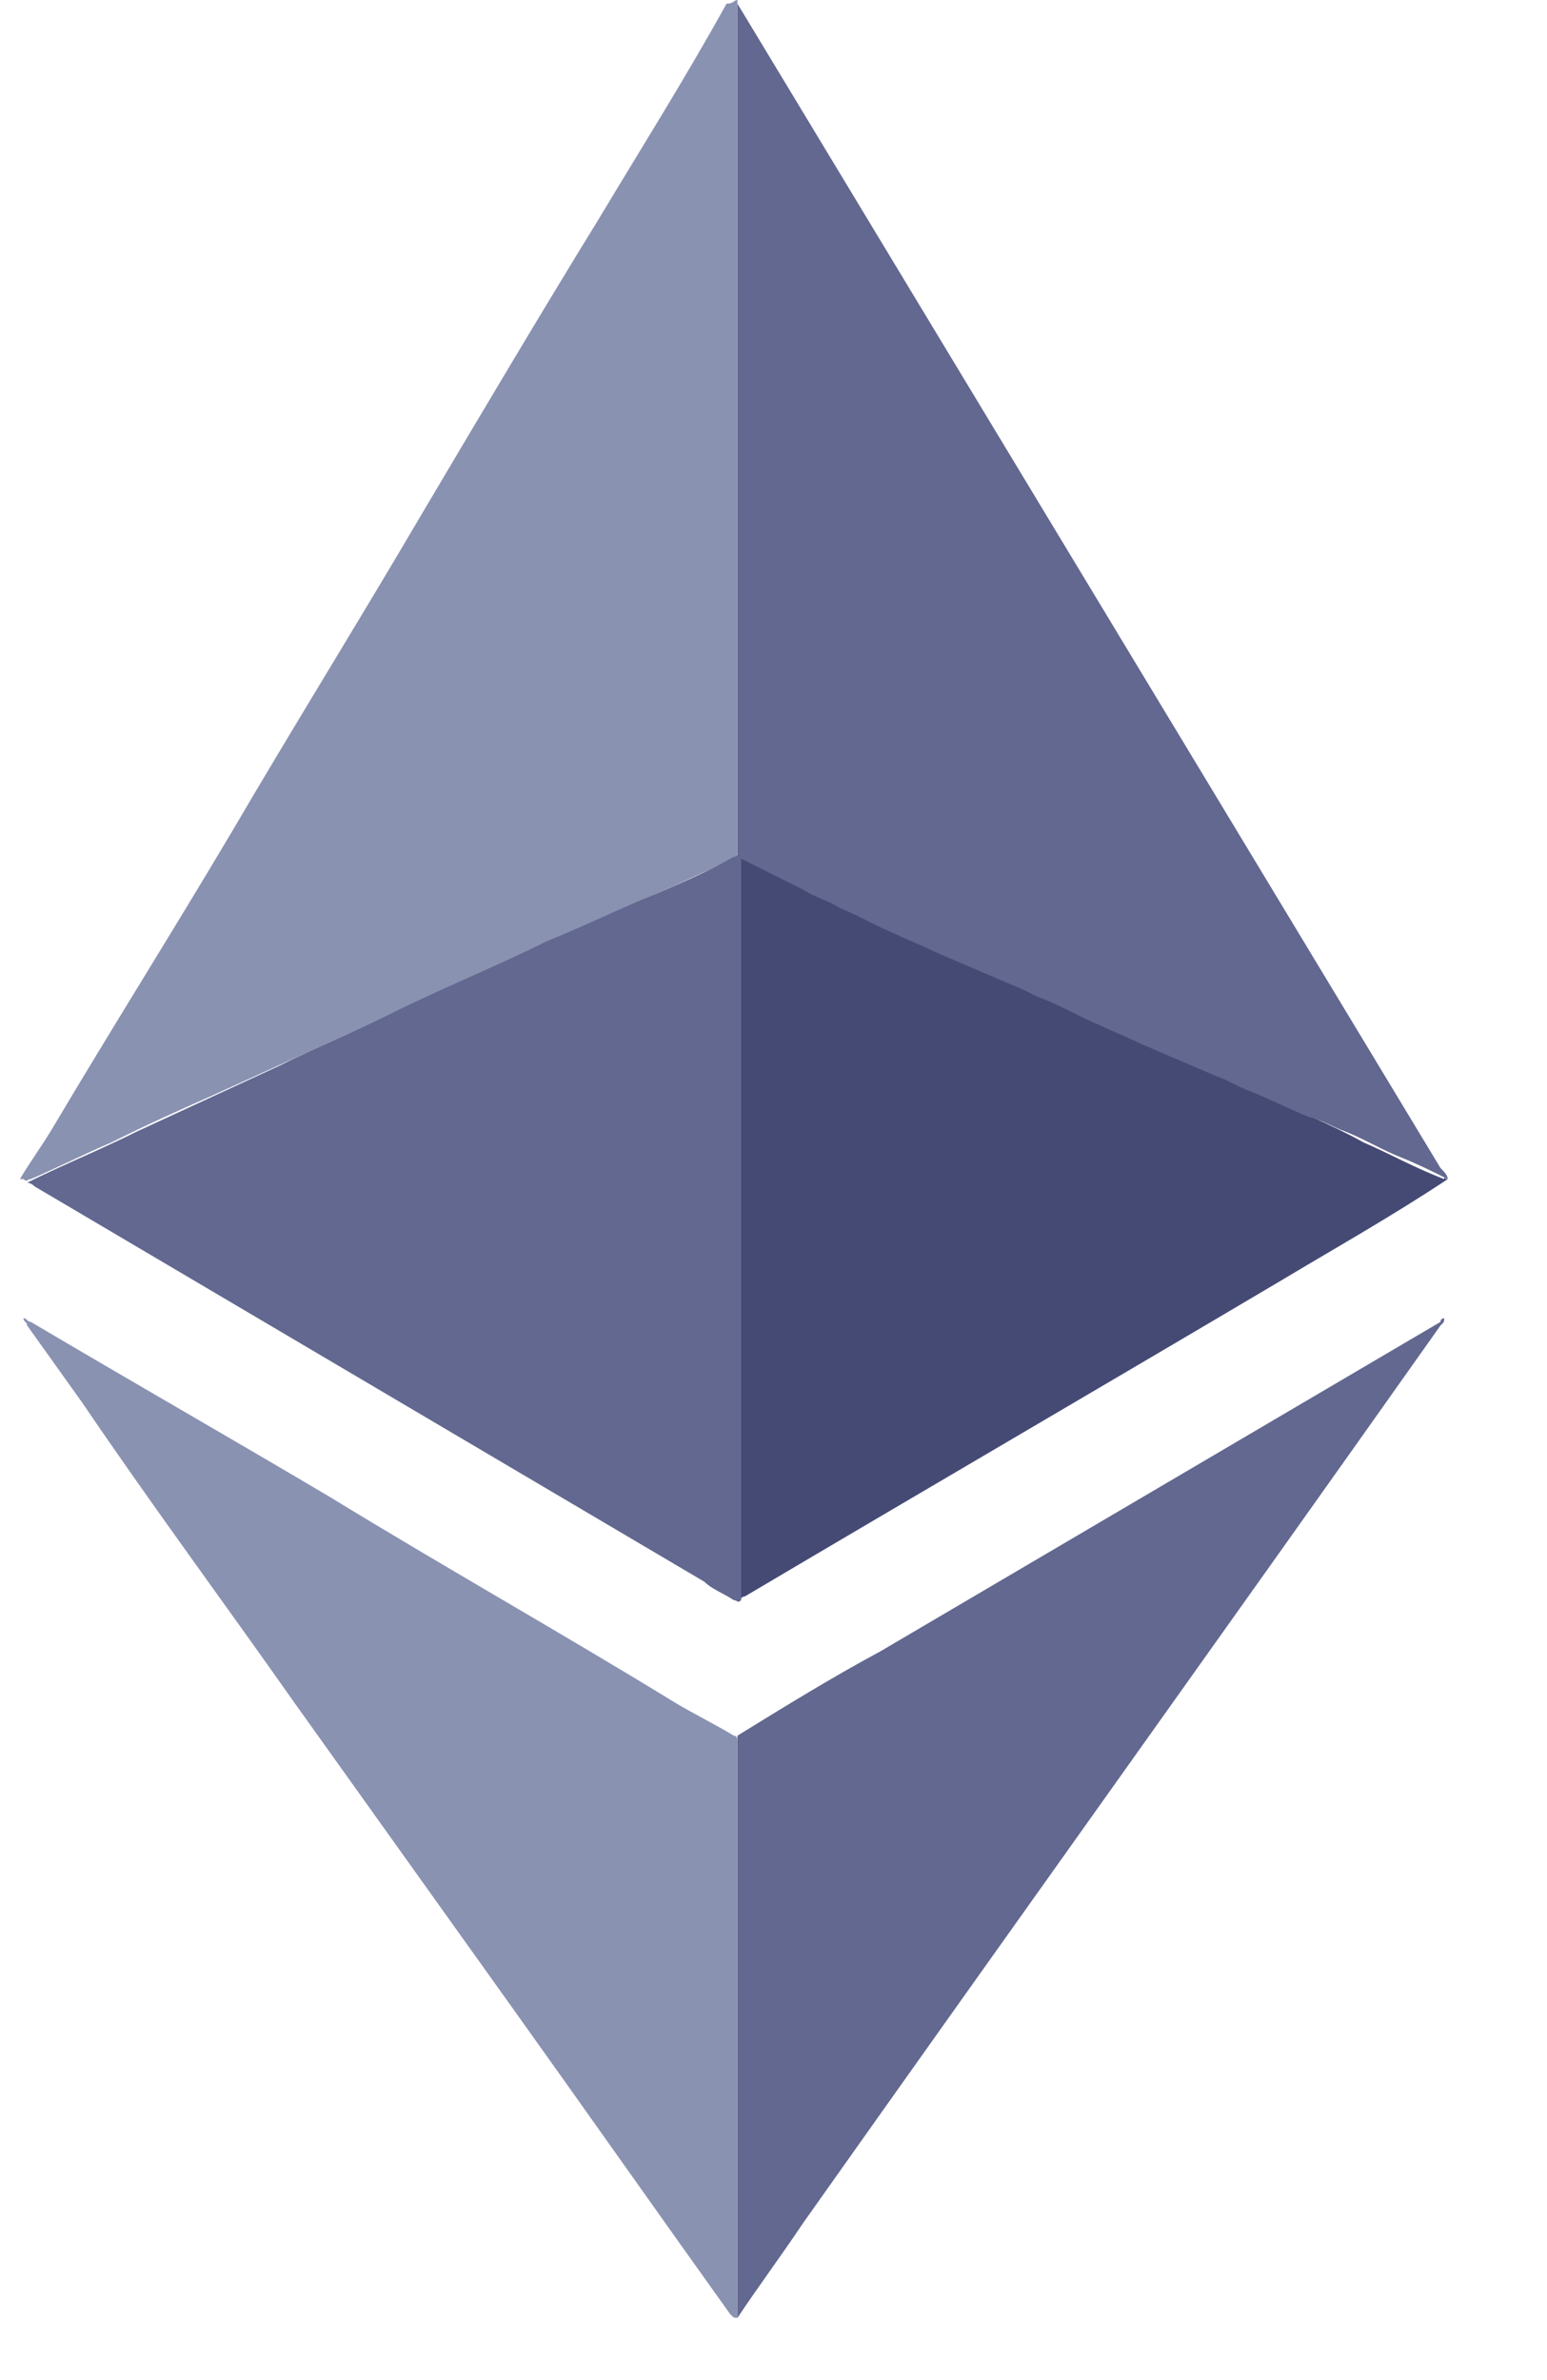 <svg width="13" height="20" viewBox="0 0 13 20" fill="none" xmlns="http://www.w3.org/2000/svg">
<path d="M6.197 0L6.197 7.169C6.197 7.2 6.167 7.231 6.136 7.231C5.92 7.323 5.736 7.415 5.52 7.508C5.243 7.631 4.936 7.754 4.659 7.908L3.643 8.369L2.813 8.738L1.797 9.2C1.52 9.323 1.243 9.446 0.936 9.6C0.72 9.692 0.474 9.815 0.259 9.908C0.228 9.908 0.228 9.938 0.197 9.908H0.167C0.259 9.754 0.351 9.631 0.443 9.477C0.936 8.646 1.459 7.815 1.951 6.985C2.474 6.092 3.028 5.2 3.551 4.308C4.043 3.477 4.536 2.646 5.028 1.846C5.397 1.231 5.766 0.646 6.105 0.031C6.167 0.031 6.167 0 6.197 0C6.197 0 6.167 0 6.197 0Z" fill="#8A92B2"/>
<path d="M12.166 9.908C11.705 10.215 11.213 10.492 10.751 10.769C9.243 11.662 7.766 12.523 6.259 13.415C6.228 13.415 6.228 13.446 6.197 13.446C6.167 13.446 6.167 13.415 6.167 13.415V13.323L6.167 7.323V7.231C6.167 7.2 6.197 7.2 6.228 7.2C6.351 7.262 6.474 7.323 6.628 7.385C6.997 7.569 7.397 7.723 7.766 7.908C8.105 8.062 8.413 8.215 8.751 8.338C9.09 8.492 9.397 8.646 9.736 8.8C10.013 8.923 10.32 9.046 10.597 9.2C10.874 9.323 11.182 9.446 11.459 9.6C11.674 9.692 11.89 9.815 12.136 9.908C12.136 9.877 12.136 9.908 12.166 9.908Z" fill="#454A75"/>
<path d="M6.197 19.477C6.197 19.477 6.167 19.477 6.197 19.477C6.167 19.477 6.167 19.477 6.136 19.446C5.52 18.585 4.936 17.754 4.32 16.892L2.474 14.308C1.89 13.477 1.274 12.646 0.69 11.785L0.228 11.138C0.228 11.108 0.197 11.108 0.197 11.077C0.228 11.077 0.228 11.108 0.259 11.108C1.09 11.6 1.951 12.092 2.782 12.585C3.736 13.169 4.72 13.723 5.674 14.308C5.828 14.4 6.013 14.492 6.167 14.585C6.197 14.585 6.197 14.615 6.197 14.646L6.197 19.477Z" fill="#8A92B2"/>
<path d="M0.197 9.908C0.197 9.908 0.228 9.908 0.197 9.908C0.228 9.908 0.228 9.908 0.197 9.908C0.197 9.938 0.197 9.938 0.197 9.908Z" fill="#808080"/>
<path d="M0.228 9.938C0.228 9.908 0.228 9.908 0.228 9.938C0.536 9.785 0.843 9.662 1.151 9.508L2.351 8.954C2.659 8.8 2.966 8.677 3.274 8.523C3.705 8.308 4.166 8.123 4.597 7.908C4.905 7.785 5.213 7.631 5.52 7.508C5.736 7.415 5.951 7.323 6.166 7.2C6.197 7.2 6.197 7.169 6.228 7.169L6.228 13.446C6.197 13.477 6.197 13.446 6.166 13.446C6.074 13.385 5.982 13.354 5.92 13.292L0.29 9.969C0.259 9.938 0.228 9.938 0.228 9.938Z" fill="#62688F"/>
<path d="M12.136 11.077C12.136 11.108 12.136 11.108 12.105 11.138C10.32 13.662 8.536 16.154 6.751 18.677C6.566 18.954 6.382 19.2 6.197 19.477V19.446V19.385L6.197 14.677V14.585C6.597 14.338 6.997 14.092 7.397 13.877L12.105 11.108C12.105 11.077 12.136 11.077 12.136 11.077Z" fill="#62688F"/>
<path d="M6.197 7.2V7.138L6.197 0.092V0.031L12.105 9.815C12.136 9.846 12.166 9.877 12.166 9.908C12.043 9.846 11.92 9.785 11.767 9.723C11.613 9.662 11.459 9.569 11.305 9.508C11.213 9.477 11.12 9.415 10.997 9.385C10.843 9.323 10.659 9.231 10.505 9.169C10.413 9.138 10.32 9.077 10.228 9.046L9.582 8.769C9.459 8.708 9.367 8.677 9.243 8.615C9.09 8.554 8.936 8.462 8.782 8.4C8.69 8.369 8.597 8.308 8.505 8.277L7.859 8C7.736 7.938 7.643 7.908 7.52 7.846C7.367 7.785 7.213 7.692 7.059 7.631C6.966 7.569 6.843 7.538 6.751 7.477L6.197 7.2Z" fill="#62688F"/>
</svg>
